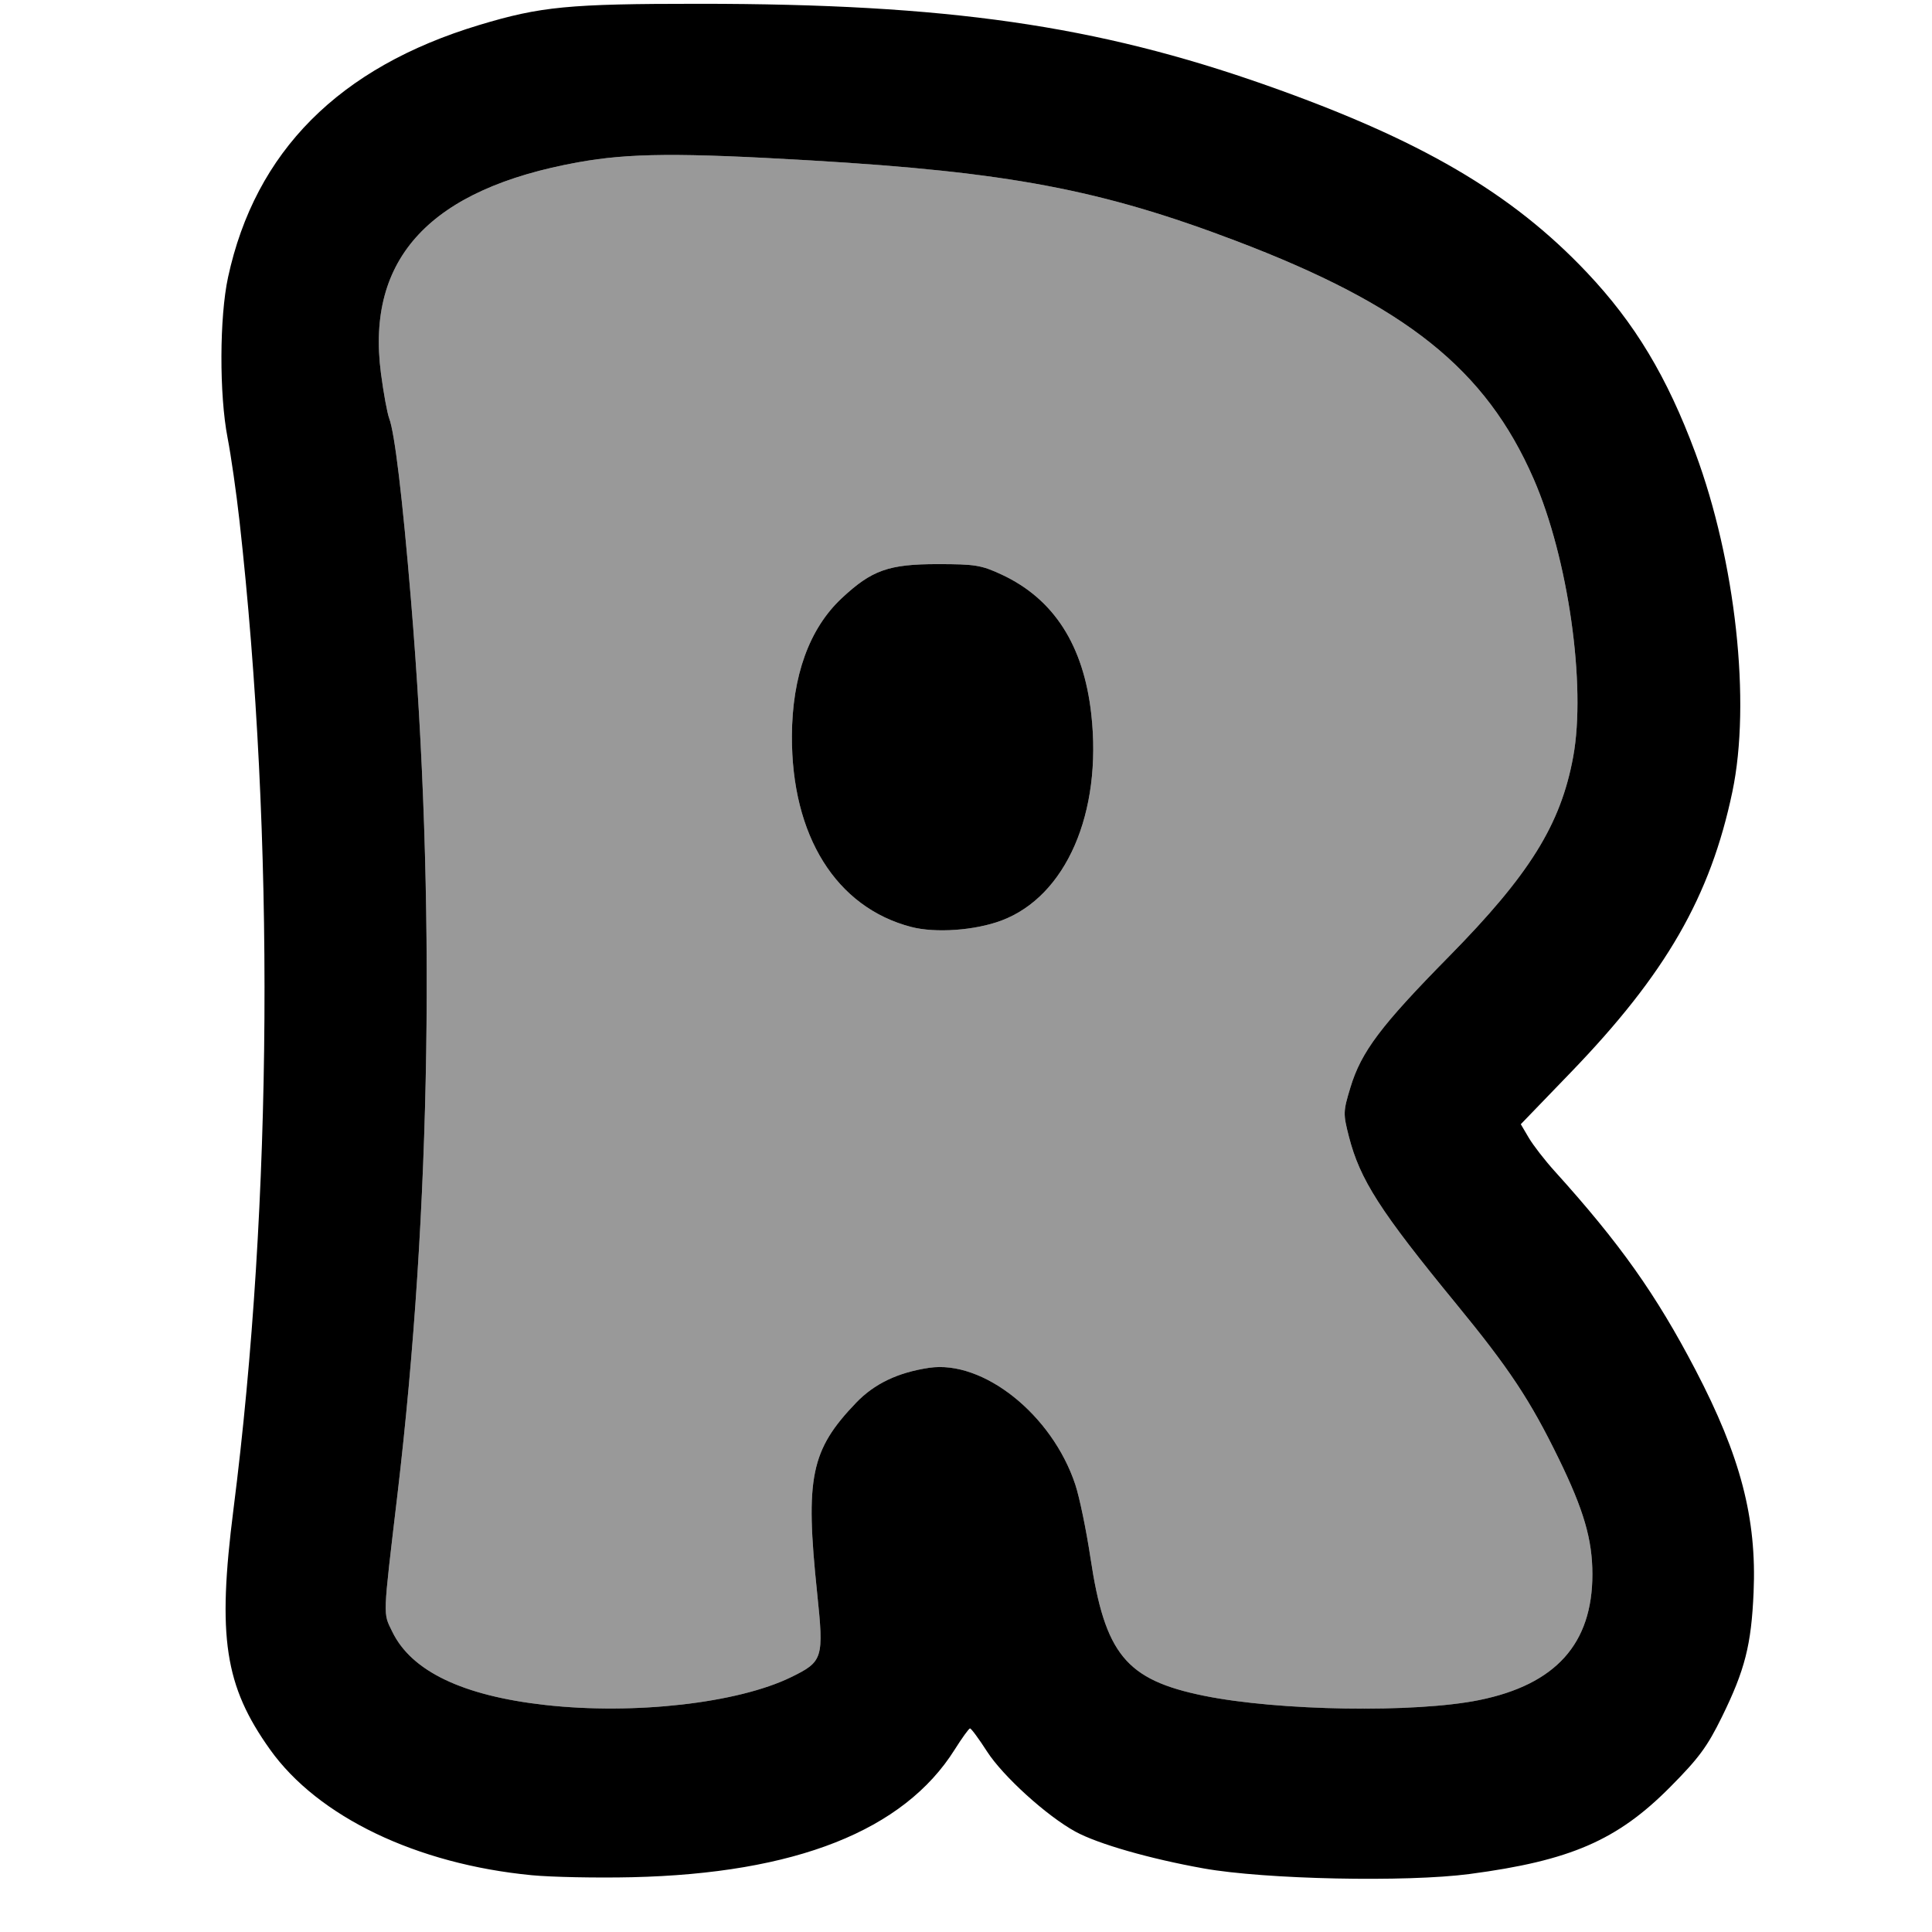 <svg xmlns="http://www.w3.org/2000/svg" xmlns:svg="http://www.w3.org/2000/svg" id="root" width="256" height="256" version="1.1" viewBox="0 0 256 256"><g id="layer2" style="display:inline"><path style="opacity:1;stroke-width:.5;stroke:none" id="path4539" d="M 92.691,0.502 C 75.35,0.5 71.651,0.856 63.5,3.314 44.924,8.917 33.819,20.071 30.215,36.75 c -1.141,5.282 -1.171,15.529 -0.062,21.25 0.453,2.337 1.163,7.287 1.578,11 4.69,41.928 4.396,90.226 -0.797,131 -2.156,16.933 -1.173,23.384 4.857,31.834 6.356,8.907 19.407,15.172 34.662,16.641 2.638,0.254 8.622,0.373 13.297,0.266 21.659,-0.499 36.001,-6.172 42.75,-16.908 0.963,-1.531 1.876,-2.795 2.029,-2.809 0.154,-0.013 1.166,1.357 2.25,3.045 2.109,3.284 7.943,8.575 11.732,10.639 2.982,1.624 9.873,3.599 16.988,4.869 8.149,1.455 26.861,1.846 35.25,0.736 13.328,-1.762 19.552,-4.461 26.551,-11.514 3.811,-3.841 4.927,-5.356 6.871,-9.318 3.041,-6.197 3.887,-9.519 4.189,-16.48 0.427,-9.812 -1.725,-18.044 -7.709,-29.5 -5.223,-9.999 -10.007,-16.75 -18.67,-26.336 -1.285,-1.422 -2.818,-3.399 -3.404,-4.393 l -1.064,-1.807 6.631,-6.873 c 12.603,-13.065 18.496,-23.303 21.406,-37.191 C 232.03,93.068 229.986,74.391 224.639,60 220.892,49.918 216.631,42.829 210.266,36.098 200.302,25.56 188.198,18.49 167.807,11.299 145.258,3.347 125.497,0.506 92.691,0.502 Z M 88.035,20.537 c 4.688,-0.036 10.718,0.21 19.465,0.725 26.102,1.536 38.411,3.866 56.25,10.646 22.559,8.575 33.122,17.016 39.459,31.535 4.586,10.506 6.987,27.37 5.246,36.84 -1.651,8.983 -5.775,15.608 -16.469,26.467 -9.016,9.155 -11.607,12.598 -13.043,17.324 -0.974,3.205 -0.984,3.496 -0.211,6.512 1.469,5.735 4.121,9.871 14.205,22.164 7.047,8.591 9.809,12.757 13.588,20.5 3.333,6.829 4.475,10.746 4.475,15.355 0,9.204 -4.861,14.605 -15,16.664 -8.51,1.728 -26.612,1.442 -36.5,-0.578 -10.307,-2.105 -13.085,-5.488 -15.008,-18.268 -0.552,-3.671 -1.456,-8.038 -2.008,-9.705 -3.068,-9.261 -12.201,-16.55 -19.389,-15.473 -4.138,0.621 -7.242,2.108 -9.656,4.623 -6.022,6.275 -6.763,9.891 -5.166,25.193 0.908,8.698 0.782,9.105 -3.447,11.17 -7.079,3.456 -20.781,5.007 -32.576,3.689 -10.935,-1.222 -17.736,-4.477 -20.266,-9.703 -1.247,-2.576 -1.285,-1.538 0.684,-18.219 4.464,-37.825 5.083,-78.875 1.789,-118.5 C 53.33,65.937 52.3,57.354 51.572,55.439 51.309,54.747 50.816,52.057 50.477,49.459 48.48,34.196 57.056,25.023 76.621,21.5 80.001,20.891 83.347,20.573 88.035,20.537 Z M 124.25,74.75 c -6.507,0 -8.735,0.793 -12.727,4.527 -4.285,4.008 -6.552,10.277 -6.59,18.223 -0.063,13.252 5.861,22.738 15.816,25.326 3.212,0.835 8.433,0.465 11.936,-0.846 8.57,-3.207 13.38,-14.255 11.914,-27.369 C 143.581,85.499 139.645,79.364 132.75,76.148 130.036,74.883 129.225,74.75 124.25,74.75 Z"/><path style="opacity:.4;stroke-width:.5;stroke:none" id="path4535" d="m 88.035,20.537 c -4.688,0.036 -8.035,0.354 -11.414,0.963 -19.565,3.523 -28.141,12.696 -26.145,27.959 0.34,2.598 0.833,5.288 1.096,5.98 0.728,1.915 1.757,10.498 2.885,24.061 3.294,39.625 2.675,80.675 -1.789,118.5 -1.968,16.681 -1.931,15.643 -0.684,18.219 2.53,5.226 9.331,8.481 20.266,9.703 11.795,1.318 25.497,-0.234 32.576,-3.689 4.229,-2.065 4.355,-2.472 3.447,-11.17 -1.597,-15.302 -0.856,-18.918 5.166,-25.193 2.414,-2.515 5.518,-4.003 9.656,-4.623 7.187,-1.078 16.321,6.211 19.389,15.473 0.552,1.667 1.456,6.034 2.008,9.705 1.922,12.78 4.701,16.162 15.008,18.268 9.888,2.02 27.99,2.306 36.5,0.578 10.139,-2.059 15,-7.46 15,-16.664 0,-4.609 -1.141,-8.526 -4.475,-15.355 -3.779,-7.743 -6.541,-11.909 -13.588,-20.5 -10.084,-12.293 -12.736,-16.43 -14.205,-22.164 -0.773,-3.016 -0.763,-3.307 0.211,-6.512 1.436,-4.726 4.027,-8.169 13.043,-17.324 10.694,-10.859 14.817,-17.484 16.469,-26.467 1.741,-9.47 -0.66,-26.334 -5.246,-36.84 C 196.872,48.924 186.309,40.483 163.75,31.908 145.911,25.127 133.602,22.798 107.5,21.262 98.753,20.747 92.723,20.501 88.035,20.537 Z M 124.25,74.75 c 4.975,0 5.786,0.133 8.5,1.398 6.895,3.216 10.831,9.35 11.85,18.463 1.465,13.114 -3.344,24.163 -11.914,27.369 -3.503,1.311 -8.723,1.681 -11.936,0.846 -9.956,-2.588 -15.879,-12.074 -15.816,-25.326 0.038,-7.946 2.305,-14.214 6.59,-18.223 C 115.515,75.543 117.743,74.75 124.25,74.75 Z"/></g></svg>
